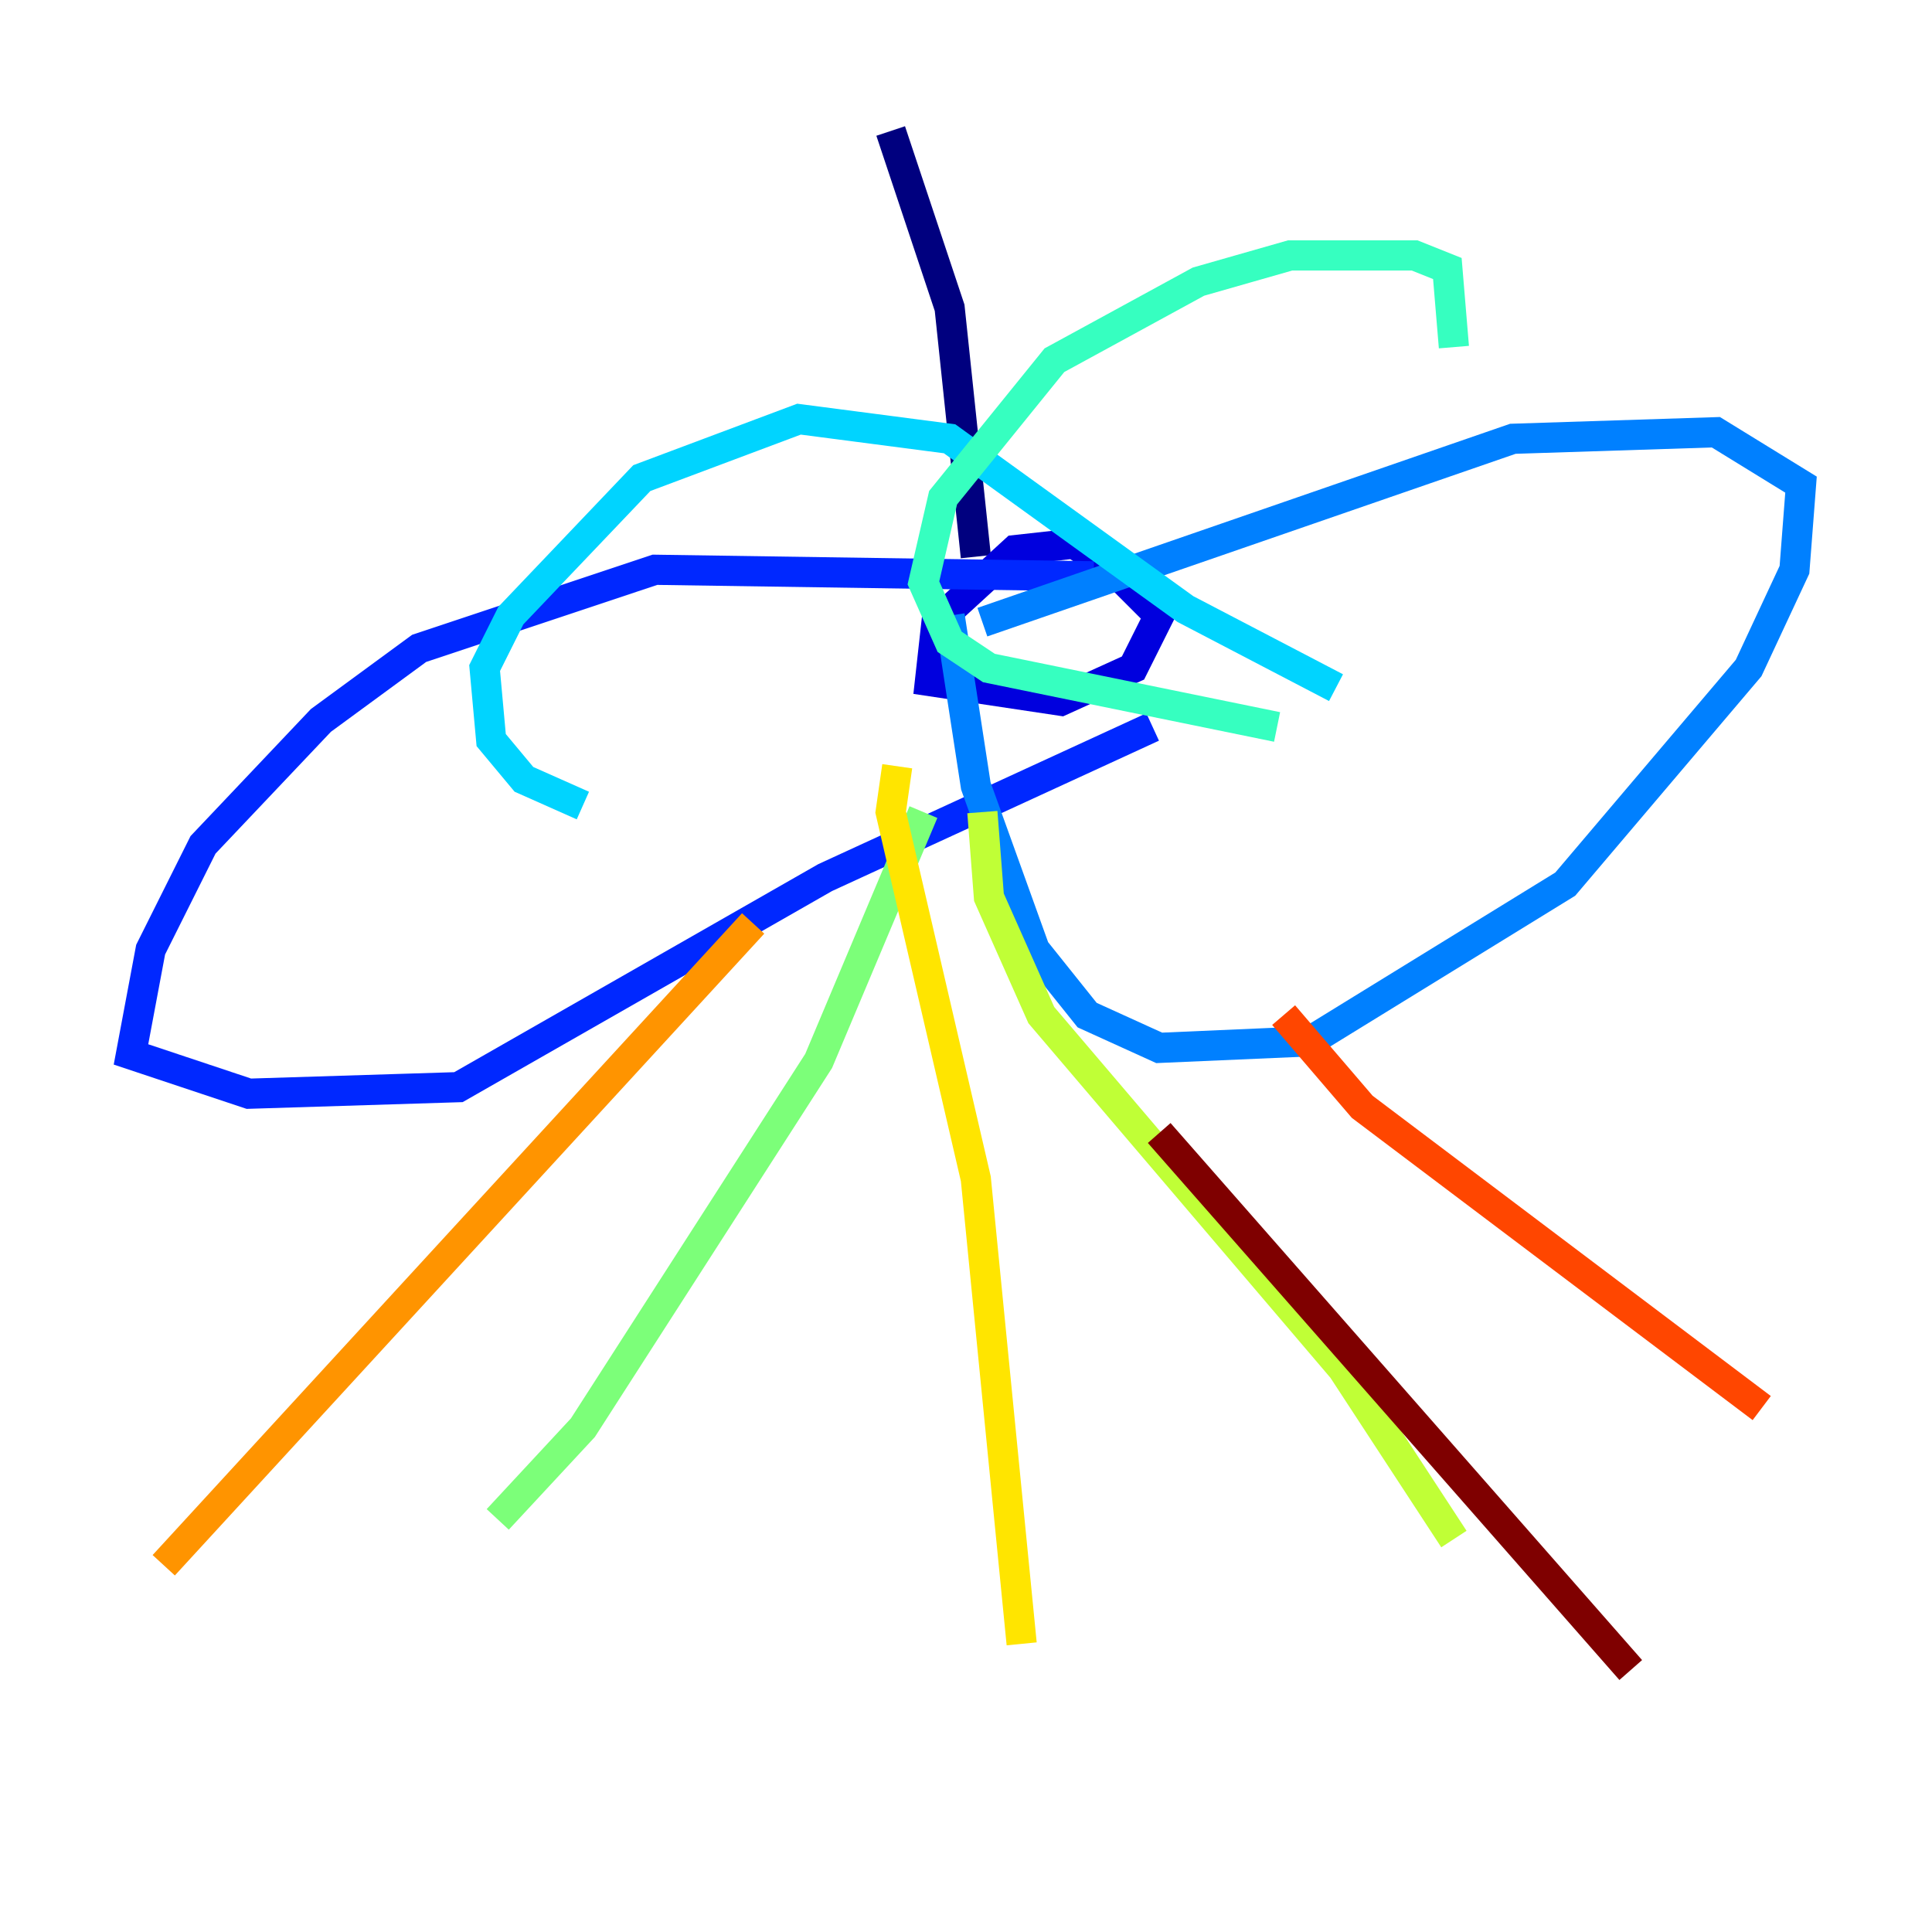 <?xml version="1.0" encoding="utf-8" ?>
<svg baseProfile="tiny" height="128" version="1.2" viewBox="0,0,128,128" width="128" xmlns="http://www.w3.org/2000/svg" xmlns:ev="http://www.w3.org/2001/xml-events" xmlns:xlink="http://www.w3.org/1999/xlink"><defs /><polyline fill="none" points="59.01,8.678 62.915,20.393 64.651,36.881" stroke="#00007f" stroke-width="2" /><polyline fill="none" points="75.064,38.617 71.159,36.014 67.254,36.447 62.047,41.22 61.614,45.125 70.291,46.427 75.064,44.258 76.8,40.786 73.329,37.315" stroke="#0000de" stroke-width="2" /><polyline fill="none" points="72.461,38.183 43.39,37.749 27.77,42.956 21.261,47.729 13.451,55.973 9.98,62.915 8.678,69.858 16.488,72.461 30.373,72.027 54.671,58.142 76.366,48.163" stroke="#0028ff" stroke-width="2" /><polyline fill="none" points="62.915,40.786 64.651,52.068 68.556,62.915 72.027,67.254 76.8,69.424 86.78,68.99 103.702,58.576 115.851,44.258 118.888,37.749 119.322,32.108 113.681,28.637 100.231,29.071 65.085,41.22" stroke="#0080ff" stroke-width="2" /><polyline fill="none" points="38.617,53.37 34.712,51.634 32.542,49.031 32.108,44.258 33.844,40.786 42.522,31.675 52.936,27.77 62.915,29.071 78.536,40.352 88.515,45.559" stroke="#00d4ff" stroke-width="2" /><polyline fill="none" points="96.325,22.997 95.891,17.79 93.722,16.922 85.478,16.922 79.403,18.658 69.858,23.864 62.481,32.976 61.18,38.617 62.915,42.522 65.519,44.258 84.61,48.163" stroke="#36ffc0" stroke-width="2" /><polyline fill="none" points="61.18,53.803 54.237,70.291 38.617,94.59 32.976,100.664" stroke="#7cff79" stroke-width="2" /><polyline fill="none" points="65.085,53.803 65.519,59.444 68.99,67.254 88.949,90.685 96.325,101.966" stroke="#c0ff36" stroke-width="2" /><polyline fill="none" points="59.444,50.766 59.01,53.803 64.651,78.102 67.688,108.909" stroke="#ffe500" stroke-width="2" /><polyline fill="none" points="49.898,61.18 10.848,103.702" stroke="#ff9400" stroke-width="2" /><polyline fill="none" points="85.044,67.254 90.251,73.329 116.719,93.288" stroke="#ff4600" stroke-width="2" /><polyline fill="none" points="75.064,73.763 75.064,73.763" stroke="#de0000" stroke-width="2" /><polyline fill="none" points="76.8,75.064 108.041,110.644" stroke="#7f0000" stroke-width="2" /></svg>